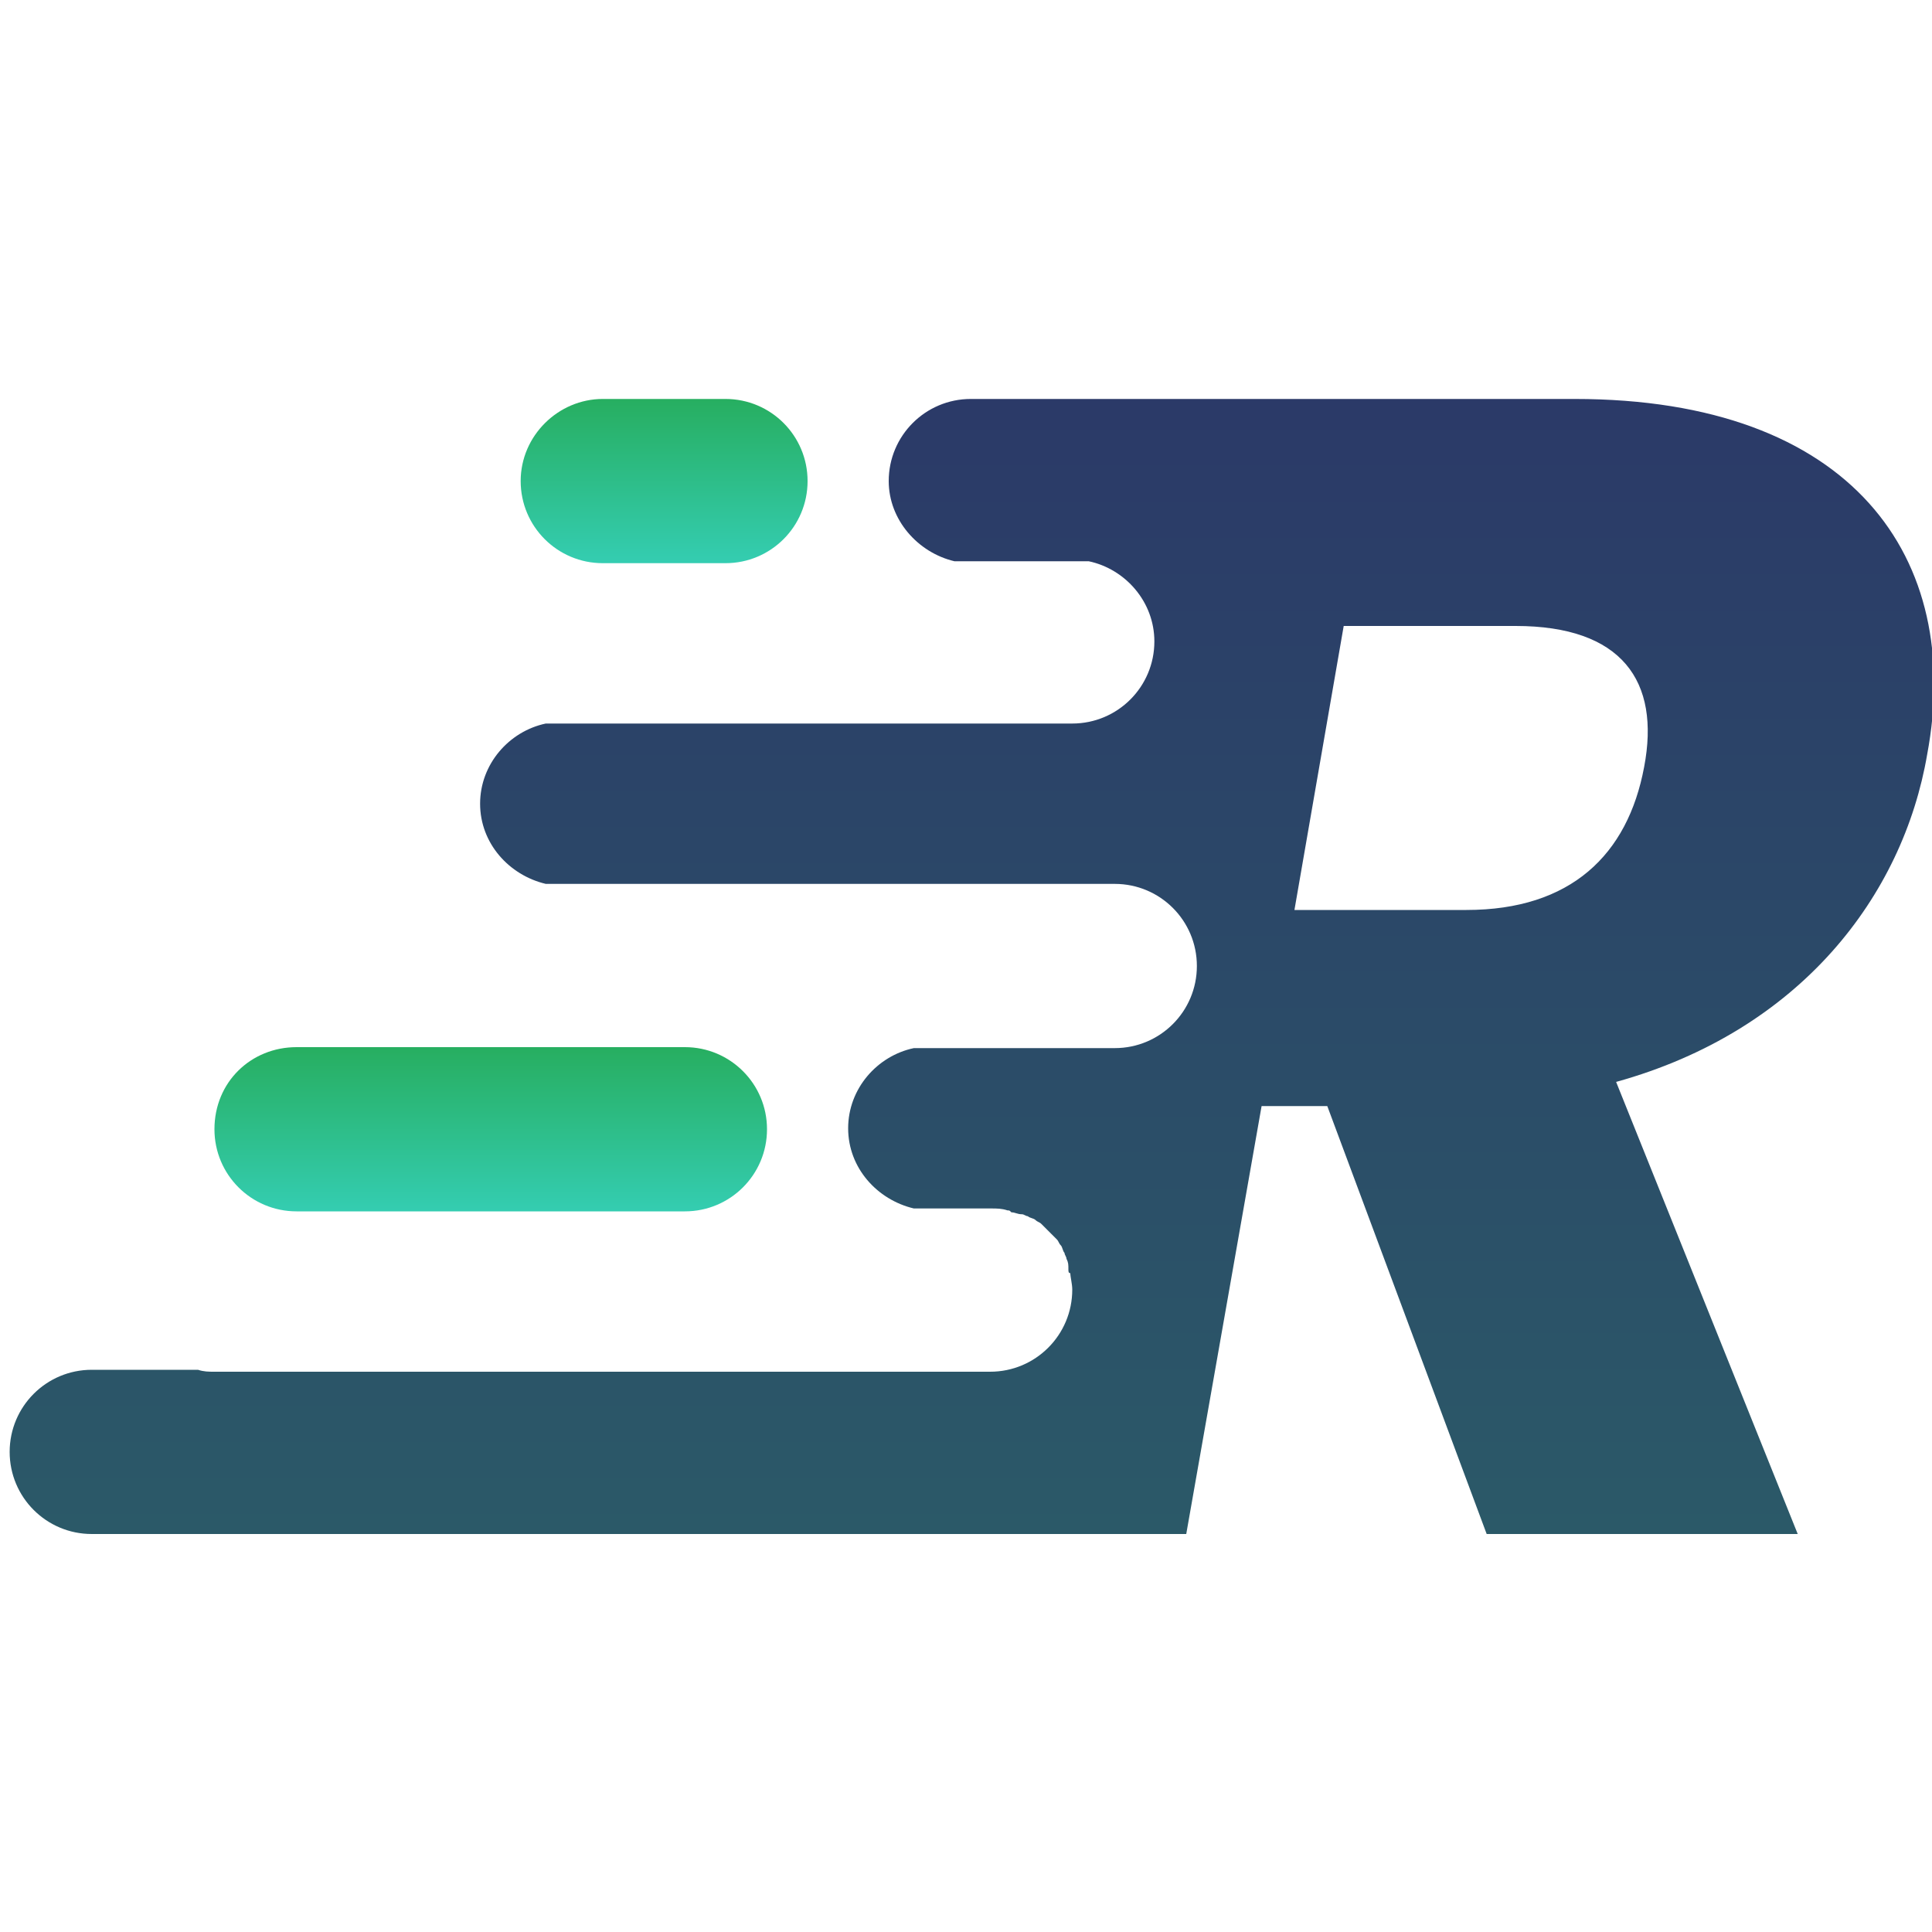 <svg xmlns="http://www.w3.org/2000/svg" viewBox="0 0 300 300" fill="none">
    <g clip-path="url(#clip0)">
        <path
            d="M93.6 61.95L112.65 61.95C119.7 61.95 125.4 67.65 125.4 74.7C125.4 81.75 119.7 87.45 112.65 87.45L93.6 87.45C86.55 87.45 80.85 81.75 80.85 74.7C80.85 67.65 86.7 61.95 93.6 61.95Z"
            fill="url(#paint0_linear)" />
        <path
            d="M46.05 162.6L106.35 162.6C113.4 162.6 119.1 168.3 119.1 175.35C119.1 182.4 113.4 188.1 106.35 188.1L46.05 188.1C39 188.1 33.3 182.4 33.3 175.35C33.3 168 39 162.6 46.05 162.6Z"
            fill="url(#paint1_linear)" />
        <path
            d="M244.5 61.95L172.35 61.95L150.75 61.95C143.7 61.95 138 67.65 138 74.7C138 80.7 142.5 85.8 148.2 87.15L166.65 87.15C166.95 87.15 167.55 87.15 167.85 87.15C168.15 87.15 168.75 87.15 169.05 87.15C174.75 88.35 179.25 93.45 179.25 99.6C179.25 106.65 173.55 112.35 166.5 112.35L165.9 112.35L163.5 112.35L84.75 112.35C79.05 113.55 74.55 118.65 74.55 124.8C74.55 130.95 79.05 135.9 84.75 137.25L159 137.25L166.05 137.25L173.1 137.25C180.15 137.25 185.85 142.95 185.85 150C185.85 157.05 180.15 162.75 173.1 162.75L159.75 162.75L154.65 162.75L141.9 162.75C136.2 163.95 131.7 169.05 131.7 175.2C131.7 181.35 136.2 186.3 141.9 187.65L150.15 187.65L153.9 187.65C154.8 187.65 155.55 187.65 156.45 187.95C156.75 187.95 156.75 187.95 157.05 188.25C157.65 188.25 157.95 188.55 158.7 188.55C159 188.55 159.3 188.85 159.6 188.85C159.9 189.15 160.5 189.15 160.8 189.45C161.1 189.75 161.4 189.75 161.7 190.05C162 190.35 162.3 190.65 162.6 190.95C162.9 191.25 162.9 191.25 163.2 191.55C163.5 191.85 163.8 192.15 164.1 192.45C164.4 192.75 164.4 193.05 164.7 193.35C165 193.65 165 194.25 165.3 194.55C165.3 194.85 165.6 195.15 165.6 195.45C165.9 196.05 165.9 196.35 165.9 197.1C165.9 197.4 165.9 197.7 166.2 197.7C166.2 198.3 166.5 199.35 166.5 200.25C166.5 207.3 160.8 213 153.75 213L153.15 213L145.5 213L33.3 213C32.4 213 31.65 213 30.75 212.7L14.25 212.7C7.2 212.7 1.5 218.4 1.5 225.45C1.5 232.5 7.2 238.2 14.25 238.2L141.3 238.2L184.2 238.2L195.9 171.75L206.1 171.75L230.85 238.2L279.15 238.2L250.95 168C279.6 160.05 295.5 139.05 299.25 117.15C304.95 86.7 287.7 61.95 244.5 61.95ZM255.3 119.1C252.75 132.75 243.9 141.3 227.7 141.3L201 141.3L208.65 97.2L235.35 97.2C251.85 97.2 257.85 105.75 255.3 119.1Z"
            fill="url(#paint2_linear)" fill-opacity="0.95" />
    </g>
    <defs>
        <linearGradient id="paint0_linear" x1="103.158" y1="61.912" x2="103.158" y2="87.327"
            gradientUnits="userSpaceOnUse">
            <stop stop-color="#27AE60" />
            <stop offset="1" stop-color="#34CDB1" />
        </linearGradient>
        <linearGradient id="paint1_linear" x1="76.155" y1="162.618" x2="76.155" y2="188.032"
            gradientUnits="userSpaceOnUse">
            <stop stop-color="#27AE60" />
            <stop offset="1" stop-color="#34CDB1" />
        </linearGradient>
        <linearGradient id="paint2_linear" x1="150.867" y1="61.912" x2="150.867" y2="237.907"
            gradientUnits="userSpaceOnUse">
            <stop stop-color="#202F60" />
            <stop offset="1" stop-color="#205060" />
        </linearGradient>
        <clipPath id="clip0">
            <rect width="300" height="300" fill="white" />
        </clipPath>
    </defs>
</svg>
